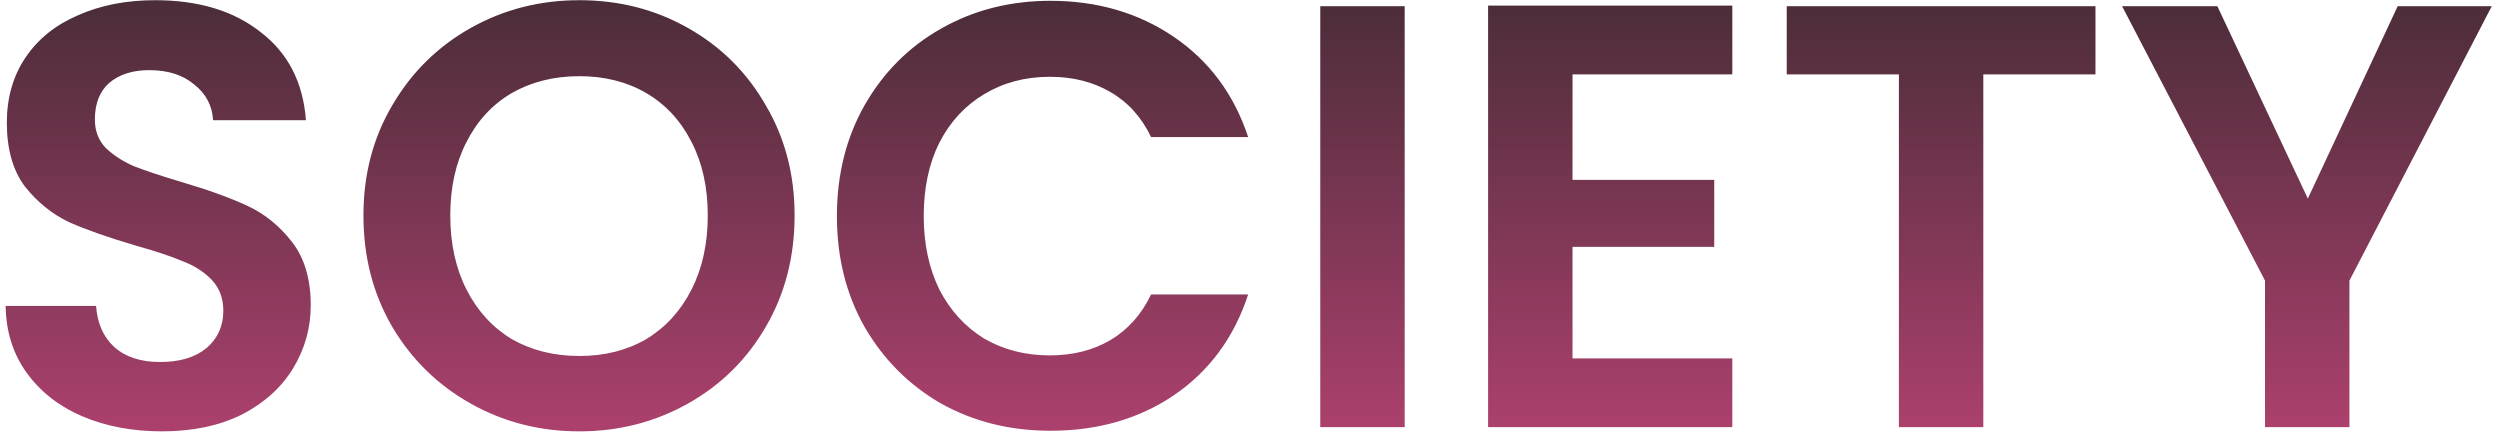 <svg width="199" height="35" viewBox="0 0 199 35" fill="none" xmlns="http://www.w3.org/2000/svg">
<path d="M12.88 34.336C10.544 34.336 8.432 33.936 6.544 33.136C4.688 32.336 3.216 31.184 2.128 29.68C1.04 28.176 0.48 26.4 0.448 24.352H7.648C7.744 25.728 8.224 26.816 9.088 27.616C9.984 28.416 11.2 28.816 12.736 28.816C14.304 28.816 15.536 28.448 16.432 27.712C17.328 26.944 17.776 25.952 17.776 24.736C17.776 23.744 17.472 22.928 16.864 22.288C16.256 21.648 15.488 21.152 14.56 20.8C13.664 20.416 12.416 20 10.816 19.552C8.64 18.912 6.864 18.288 5.488 17.68C4.144 17.04 2.976 16.096 1.984 14.848C1.024 13.568 0.544 11.872 0.544 9.76C0.544 7.776 1.04 6.048 2.032 4.576C3.024 3.104 4.416 1.984 6.208 1.216C8 0.416 10.048 0.016 12.352 0.016C15.808 0.016 18.608 0.864 20.752 2.56C22.928 4.224 24.128 6.56 24.352 9.568H16.96C16.896 8.416 16.4 7.472 15.472 6.736C14.576 5.968 13.376 5.584 11.872 5.584C10.56 5.584 9.504 5.92 8.704 6.592C7.936 7.264 7.552 8.24 7.552 9.52C7.552 10.416 7.84 11.168 8.416 11.776C9.024 12.352 9.76 12.832 10.624 13.216C11.52 13.568 12.768 13.984 14.368 14.464C16.544 15.104 18.32 15.744 19.696 16.384C21.072 17.024 22.256 17.984 23.248 19.264C24.24 20.544 24.736 22.224 24.736 24.304C24.736 26.096 24.272 27.76 23.344 29.296C22.416 30.832 21.056 32.064 19.264 32.992C17.472 33.888 15.344 34.336 12.88 34.336ZM46.114 34.336C42.978 34.336 40.098 33.6 37.474 32.128C34.85 30.656 32.77 28.624 31.234 26.032C29.698 23.408 28.93 20.448 28.93 17.152C28.93 13.888 29.698 10.96 31.234 8.368C32.77 5.744 34.85 3.696 37.474 2.224C40.098 0.752 42.978 0.016 46.114 0.016C49.282 0.016 52.162 0.752 54.754 2.224C57.378 3.696 59.442 5.744 60.946 8.368C62.482 10.96 63.25 13.888 63.25 17.152C63.25 20.448 62.482 23.408 60.946 26.032C59.442 28.624 57.378 30.656 54.754 32.128C52.13 33.6 49.25 34.336 46.114 34.336ZM46.114 28.336C48.13 28.336 49.906 27.888 51.442 26.992C52.978 26.064 54.178 24.752 55.042 23.056C55.906 21.36 56.338 19.392 56.338 17.152C56.338 14.912 55.906 12.96 55.042 11.296C54.178 9.6 52.978 8.304 51.442 7.408C49.906 6.512 48.13 6.064 46.114 6.064C44.098 6.064 42.306 6.512 40.738 7.408C39.202 8.304 38.002 9.6 37.138 11.296C36.274 12.96 35.842 14.912 35.842 17.152C35.842 19.392 36.274 21.36 37.138 23.056C38.002 24.752 39.202 26.064 40.738 26.992C42.306 27.888 44.098 28.336 46.114 28.336ZM66.618 17.2C66.618 13.904 67.353 10.96 68.826 8.368C70.329 5.744 72.362 3.712 74.921 2.272C77.513 0.8 80.409 0.064 83.609 0.064C87.353 0.064 90.633 1.024 93.45 2.944C96.266 4.864 98.234 7.52 99.353 10.912H91.626C90.858 9.312 89.769 8.112 88.362 7.312C86.986 6.512 85.385 6.112 83.561 6.112C81.609 6.112 79.865 6.576 78.329 7.504C76.826 8.4 75.641 9.68 74.778 11.344C73.945 13.008 73.529 14.96 73.529 17.2C73.529 19.408 73.945 21.36 74.778 23.056C75.641 24.72 76.826 26.016 78.329 26.944C79.865 27.84 81.609 28.288 83.561 28.288C85.385 28.288 86.986 27.888 88.362 27.088C89.769 26.256 90.858 25.04 91.626 23.44H99.353C98.234 26.864 96.266 29.536 93.45 31.456C90.665 33.344 87.385 34.288 83.609 34.288C80.409 34.288 77.513 33.568 74.921 32.128C72.362 30.656 70.329 28.624 68.826 26.032C67.353 23.44 66.618 20.496 66.618 17.2ZM111.813 0.496V34H105.093V0.496H111.813ZM125.173 5.92V14.32H136.453V19.648H125.173V28.528H137.893V34H118.453V0.448H137.893V5.92H125.173ZM166.8 0.496V5.92H157.872V34H151.152V5.92H142.224V0.496H166.8ZM198.343 0.496L187.015 22.336V34H180.295V22.336L168.919 0.496H176.503L183.703 15.808L190.855 0.496H198.343Z" fill="url(#paint0_linear)"/>
<defs>
<linearGradient id="paint0_linear" x1="98.5" y1="-19" x2="98.5" y2="53" gradientUnits="userSpaceOnUse">
<stop offset="0.078" stop-color="#252525"/>
<stop offset="1" stop-color="#E14B8A"/>
</linearGradient>
</defs>
</svg>
